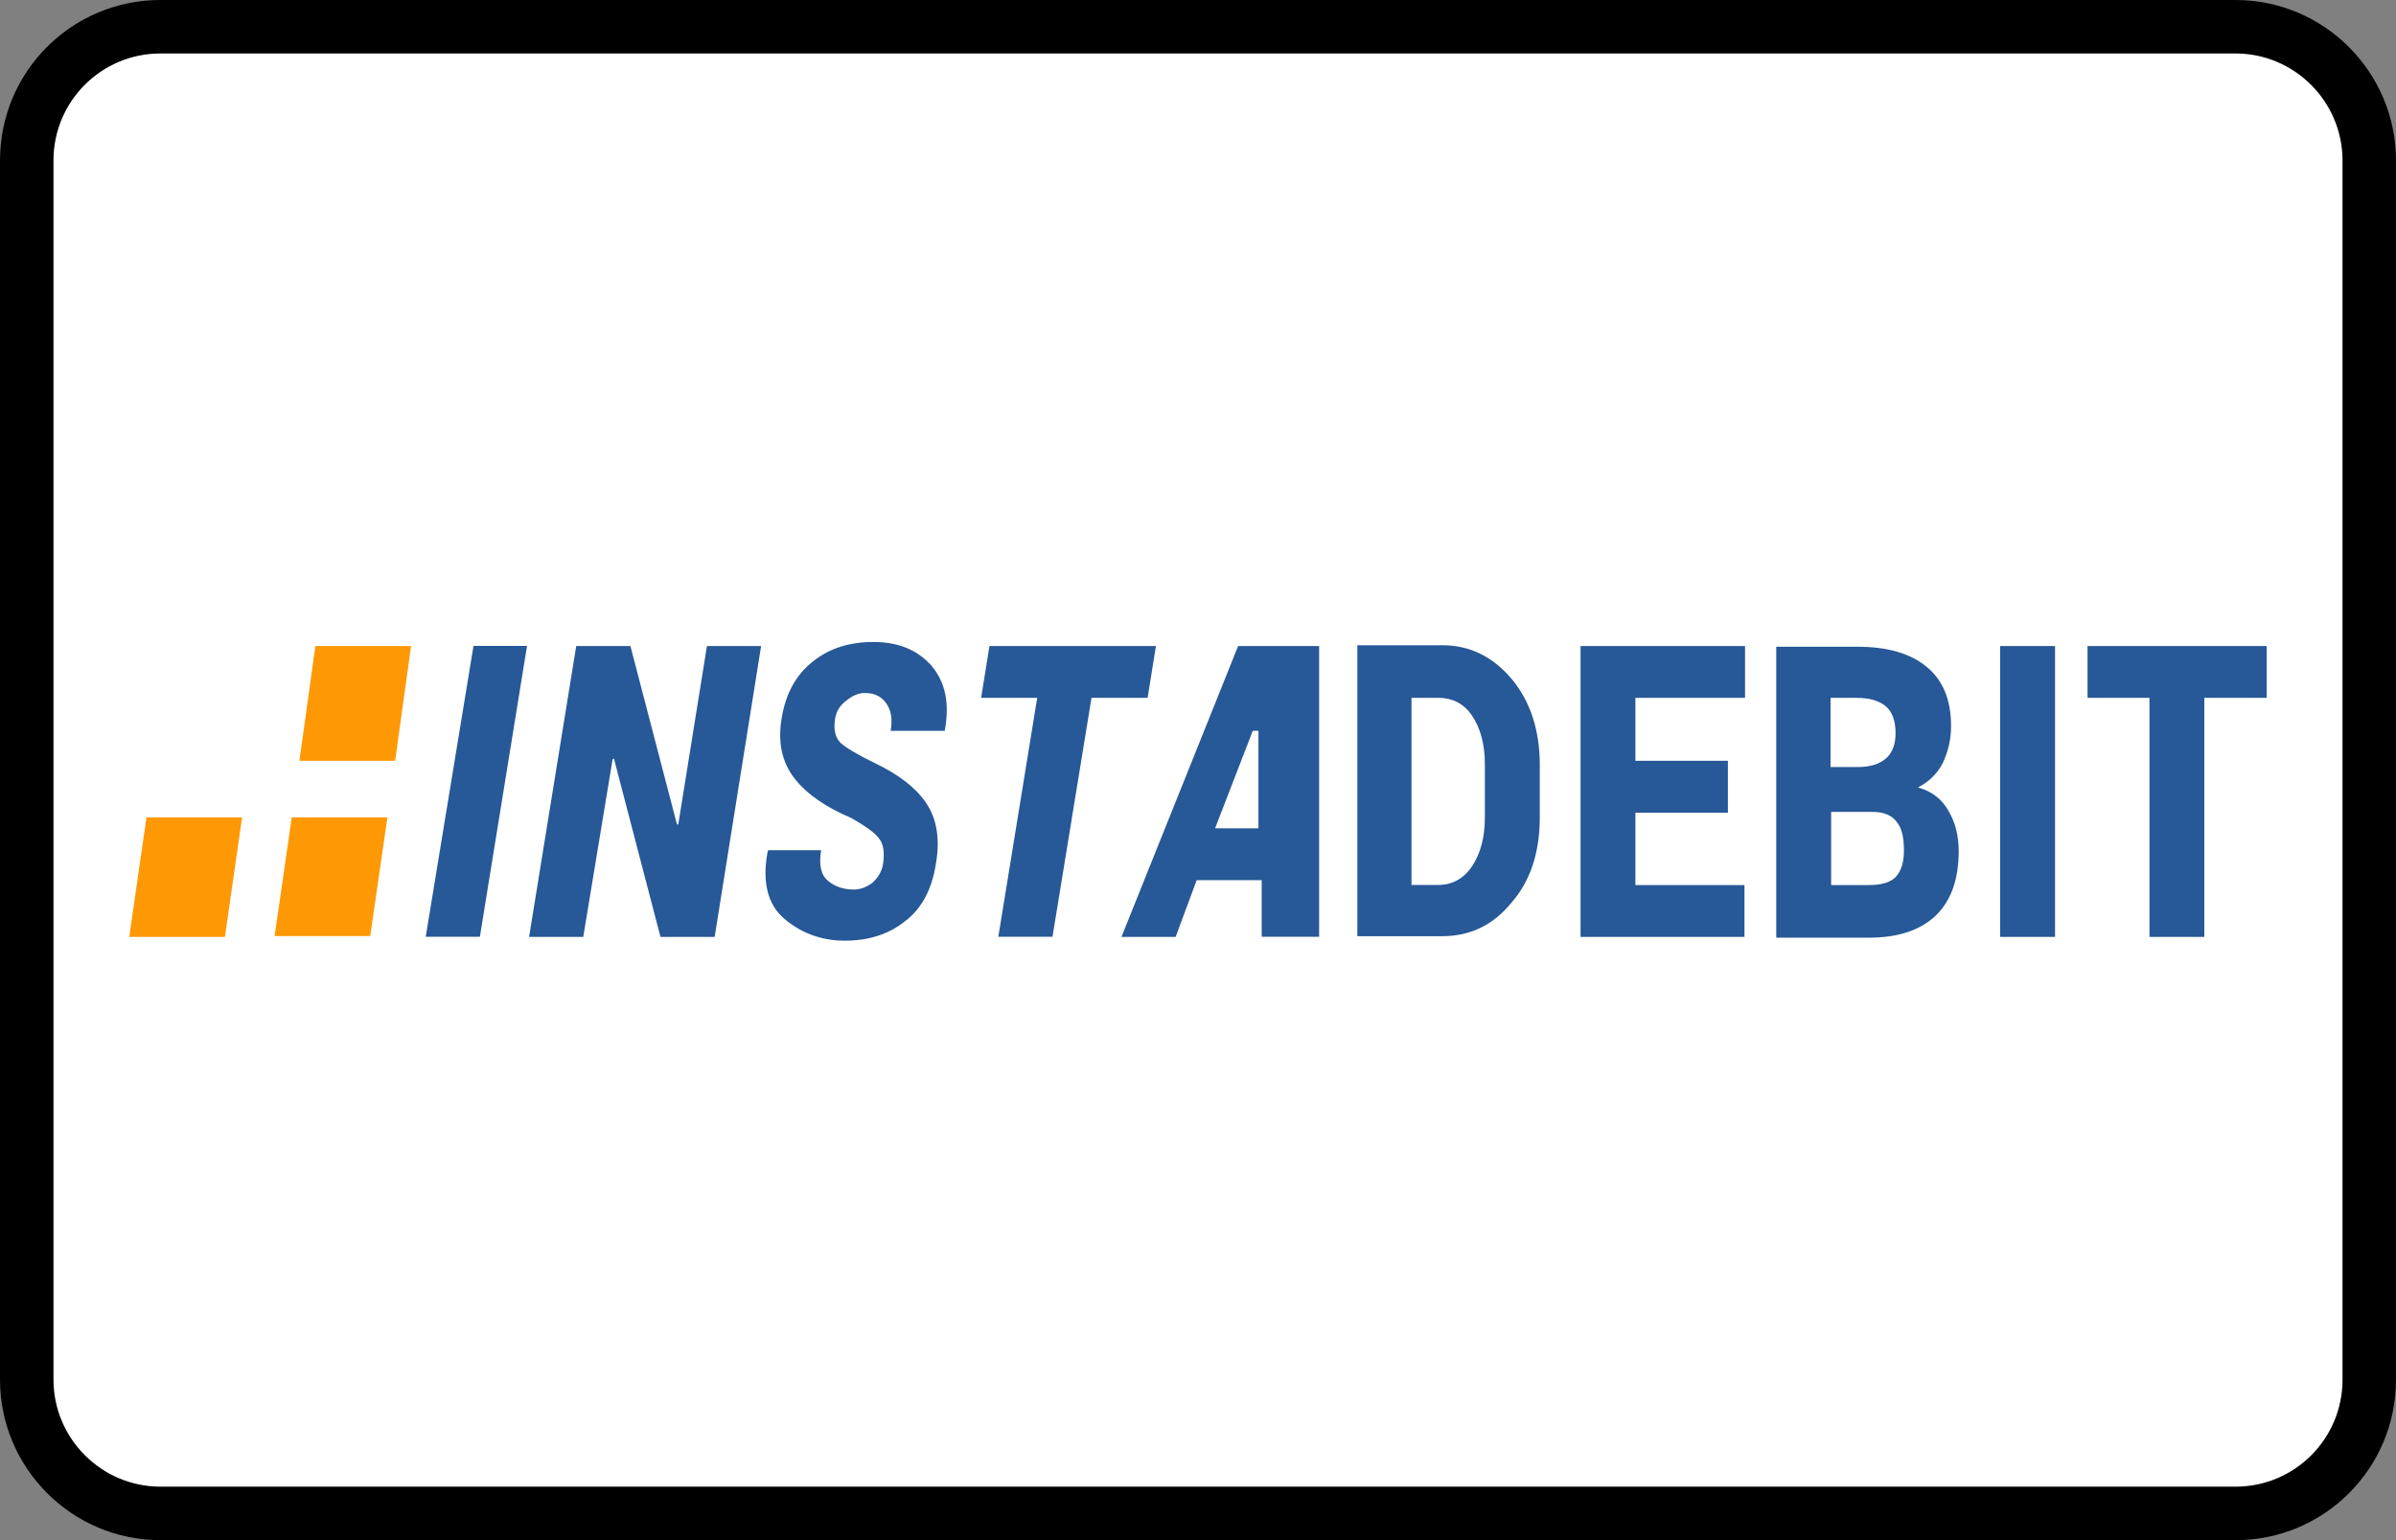 <?xml version="1.0" encoding="UTF-8"?>
<svg width="56px" height="36px" viewBox="0 0 56 36" version="1.1" xmlns="http://www.w3.org/2000/svg" xmlns:xlink="http://www.w3.org/1999/xlink">
    <rect x="0" y="0" width="56" height="36" fill="#808080" stroke="none"/>
    <!-- Generator: Sketch 46.2 (44496) - http://www.bohemiancoding.com/sketch -->
    <title>PM/InstaDebit</title>
    <desc>Created with Sketch.</desc>
    <defs></defs>
    <g id="Page-1" stroke="none" stroke-width="1" fill="none" fill-rule="evenodd">
        <g id="PM/InstaDebit">
            <path d="M0,3.751 C0,1.679 1.676,0 3.75,0 L52.25,0 C54.321,0 56,1.688 56,3.751 L56,32.249 C56,34.321 54.324,36 52.25,36 L3.75,36 C1.679,36 0,34.312 0,32.249 L0,3.751 Z" id="Rectangle-2" fill="#000000" fill-rule="nonzero"></path>
            <path d="M1.25,3.751 L1.25,32.249 C1.25,33.625 2.373,34.75 3.75,34.75 L52.25,34.75 C53.632,34.75 54.75,33.632 54.75,32.249 L54.75,3.751 C54.75,2.375 53.627,1.25 52.25,1.25 L3.75,1.25 C2.368,1.25 1.25,2.368 1.25,3.751 Z" id="Path" fill="#FFFFFF"></path>
            <g id="instadebit" transform="translate(3, 15)" fill-rule="nonzero">
                <g id="Group">
                    <path d="M2.658,4.106 L0.423,4.106 L0.021,6.9 L2.257,6.9 L2.658,4.106 L2.658,4.106 Z M6.055,4.106 L3.819,4.106 L3.418,6.88 L5.653,6.88 L6.055,4.106 L6.055,4.106 Z M6.235,2.782 L6.608,0.1 L4.371,0.1 L3.998,2.782 L6.235,2.782 L6.235,2.782 Z" id="Shape" fill="#FF9805"></path>
                    <path d="M6.95,6.897 L8.216,6.897 L9.318,0.097 L8.067,0.097 L6.95,6.897 L6.95,6.897 Z M14.789,0.1 L13.523,0.1 L12.853,4.27 L12.822,4.27 L11.734,0.1 L10.468,0.1 L9.366,6.9 L10.632,6.9 L11.318,2.747 L11.349,2.73 L12.437,6.9 L13.703,6.9 L14.789,0.1 L14.789,0.1 Z M19.081,2.082 C19.2,1.438 19.095,0.943 18.767,0.556 C18.439,0.19 17.993,0.006 17.411,0.006 C16.86,0.006 16.382,0.152 15.995,0.466 C15.594,0.779 15.354,1.239 15.266,1.807 C15.176,2.358 15.28,2.818 15.563,3.187 C15.846,3.553 16.292,3.866 16.905,4.124 C17.219,4.308 17.442,4.455 17.546,4.601 C17.651,4.73 17.679,4.932 17.637,5.208 C17.606,5.372 17.532,5.5 17.399,5.629 C17.249,5.741 17.102,5.793 16.952,5.793 C16.715,5.793 16.506,5.72 16.356,5.591 C16.192,5.462 16.133,5.225 16.192,4.874 L14.955,4.874 L14.941,4.912 C14.808,5.609 14.941,6.142 15.328,6.473 C15.715,6.804 16.192,6.988 16.743,6.988 C17.295,6.988 17.772,6.842 18.159,6.528 C18.546,6.236 18.786,5.776 18.874,5.187 C18.979,4.598 18.888,4.121 18.637,3.755 C18.382,3.389 17.981,3.093 17.444,2.835 C17.026,2.633 16.758,2.469 16.639,2.358 C16.52,2.229 16.475,2.044 16.52,1.787 C16.551,1.623 16.625,1.494 16.774,1.382 C16.907,1.271 17.057,1.198 17.207,1.198 C17.43,1.198 17.594,1.271 17.713,1.438 C17.831,1.602 17.862,1.825 17.817,2.082 L19.081,2.082 L19.081,2.082 Z M22.511,1.312 L23.822,1.312 L24.017,0.1 L20.126,0.1 L19.931,1.312 L21.242,1.312 L20.333,6.897 L21.599,6.897 L22.511,1.312 L22.511,1.312 Z M24.969,5.574 L26.489,5.574 L26.489,6.897 L27.831,6.897 L27.831,0.1 L25.938,0.1 L23.211,6.9 L24.477,6.9 L24.969,5.574 L24.969,5.574 Z M26.28,2.082 L26.413,2.082 L26.413,4.361 L25.399,4.361 L26.28,2.082 L26.28,2.082 Z M32.988,4.106 L32.988,2.876 C32.988,2.068 32.765,1.388 32.333,0.873 C31.9,0.357 31.363,0.082 30.708,0.082 L28.724,0.082 L28.724,6.883 L30.708,6.883 C31.363,6.883 31.9,6.625 32.333,6.092 C32.765,5.594 32.988,4.932 32.988,4.106 L32.988,4.106 Z M31.409,1.734 C31.603,2.027 31.705,2.396 31.705,2.873 L31.705,4.103 C31.705,4.581 31.601,4.95 31.409,5.243 C31.214,5.536 30.945,5.685 30.618,5.685 L29.99,5.685 L29.99,1.312 L30.618,1.312 C30.96,1.312 31.228,1.459 31.409,1.734 L31.409,1.734 Z M37.786,1.312 L37.786,0.1 L33.941,0.1 L33.941,6.9 L37.772,6.9 L37.772,5.688 L35.223,5.688 L35.223,3.998 L37.385,3.998 L37.385,2.782 L35.223,2.782 L35.223,1.312 L37.786,1.312 L37.786,1.312 Z M45.031,0.1 L43.748,0.1 L43.748,6.9 L45.031,6.9 L45.031,0.1 L45.031,0.1 Z M42.406,2.838 C42.525,2.58 42.601,2.305 42.601,1.974 C42.601,1.35 42.406,0.89 42.019,0.577 C41.632,0.264 41.095,0.117 40.409,0.117 L38.515,0.117 L38.515,6.918 L40.677,6.918 C41.347,6.918 41.869,6.754 42.242,6.403 C42.601,6.054 42.779,5.556 42.779,4.894 C42.779,4.546 42.705,4.232 42.542,3.957 C42.392,3.682 42.154,3.497 41.827,3.406 C42.078,3.277 42.273,3.093 42.406,2.838 L42.406,2.838 Z M41.081,1.514 C41.23,1.643 41.304,1.863 41.304,2.138 C41.304,2.396 41.23,2.598 41.081,2.727 C40.931,2.856 40.722,2.929 40.425,2.929 L39.784,2.929 L39.784,1.312 L40.394,1.312 C40.708,1.312 40.931,1.385 41.081,1.514 L41.081,1.514 Z M39.798,3.977 L40.753,3.977 C41.021,3.977 41.216,4.051 41.335,4.218 C41.454,4.364 41.499,4.584 41.499,4.879 C41.499,5.155 41.439,5.357 41.304,5.503 C41.171,5.632 40.962,5.688 40.677,5.688 L39.798,5.688 L39.798,3.977 L39.798,3.977 Z M49.979,1.312 L49.979,0.1 L45.791,0.1 L45.791,1.312 L47.238,1.312 L47.238,6.9 L48.52,6.9 L48.52,1.312 L49.979,1.312 L49.979,1.312 Z" id="Shape" fill="#275897"></path>
                </g>
            </g>
        </g>
    </g>
</svg>